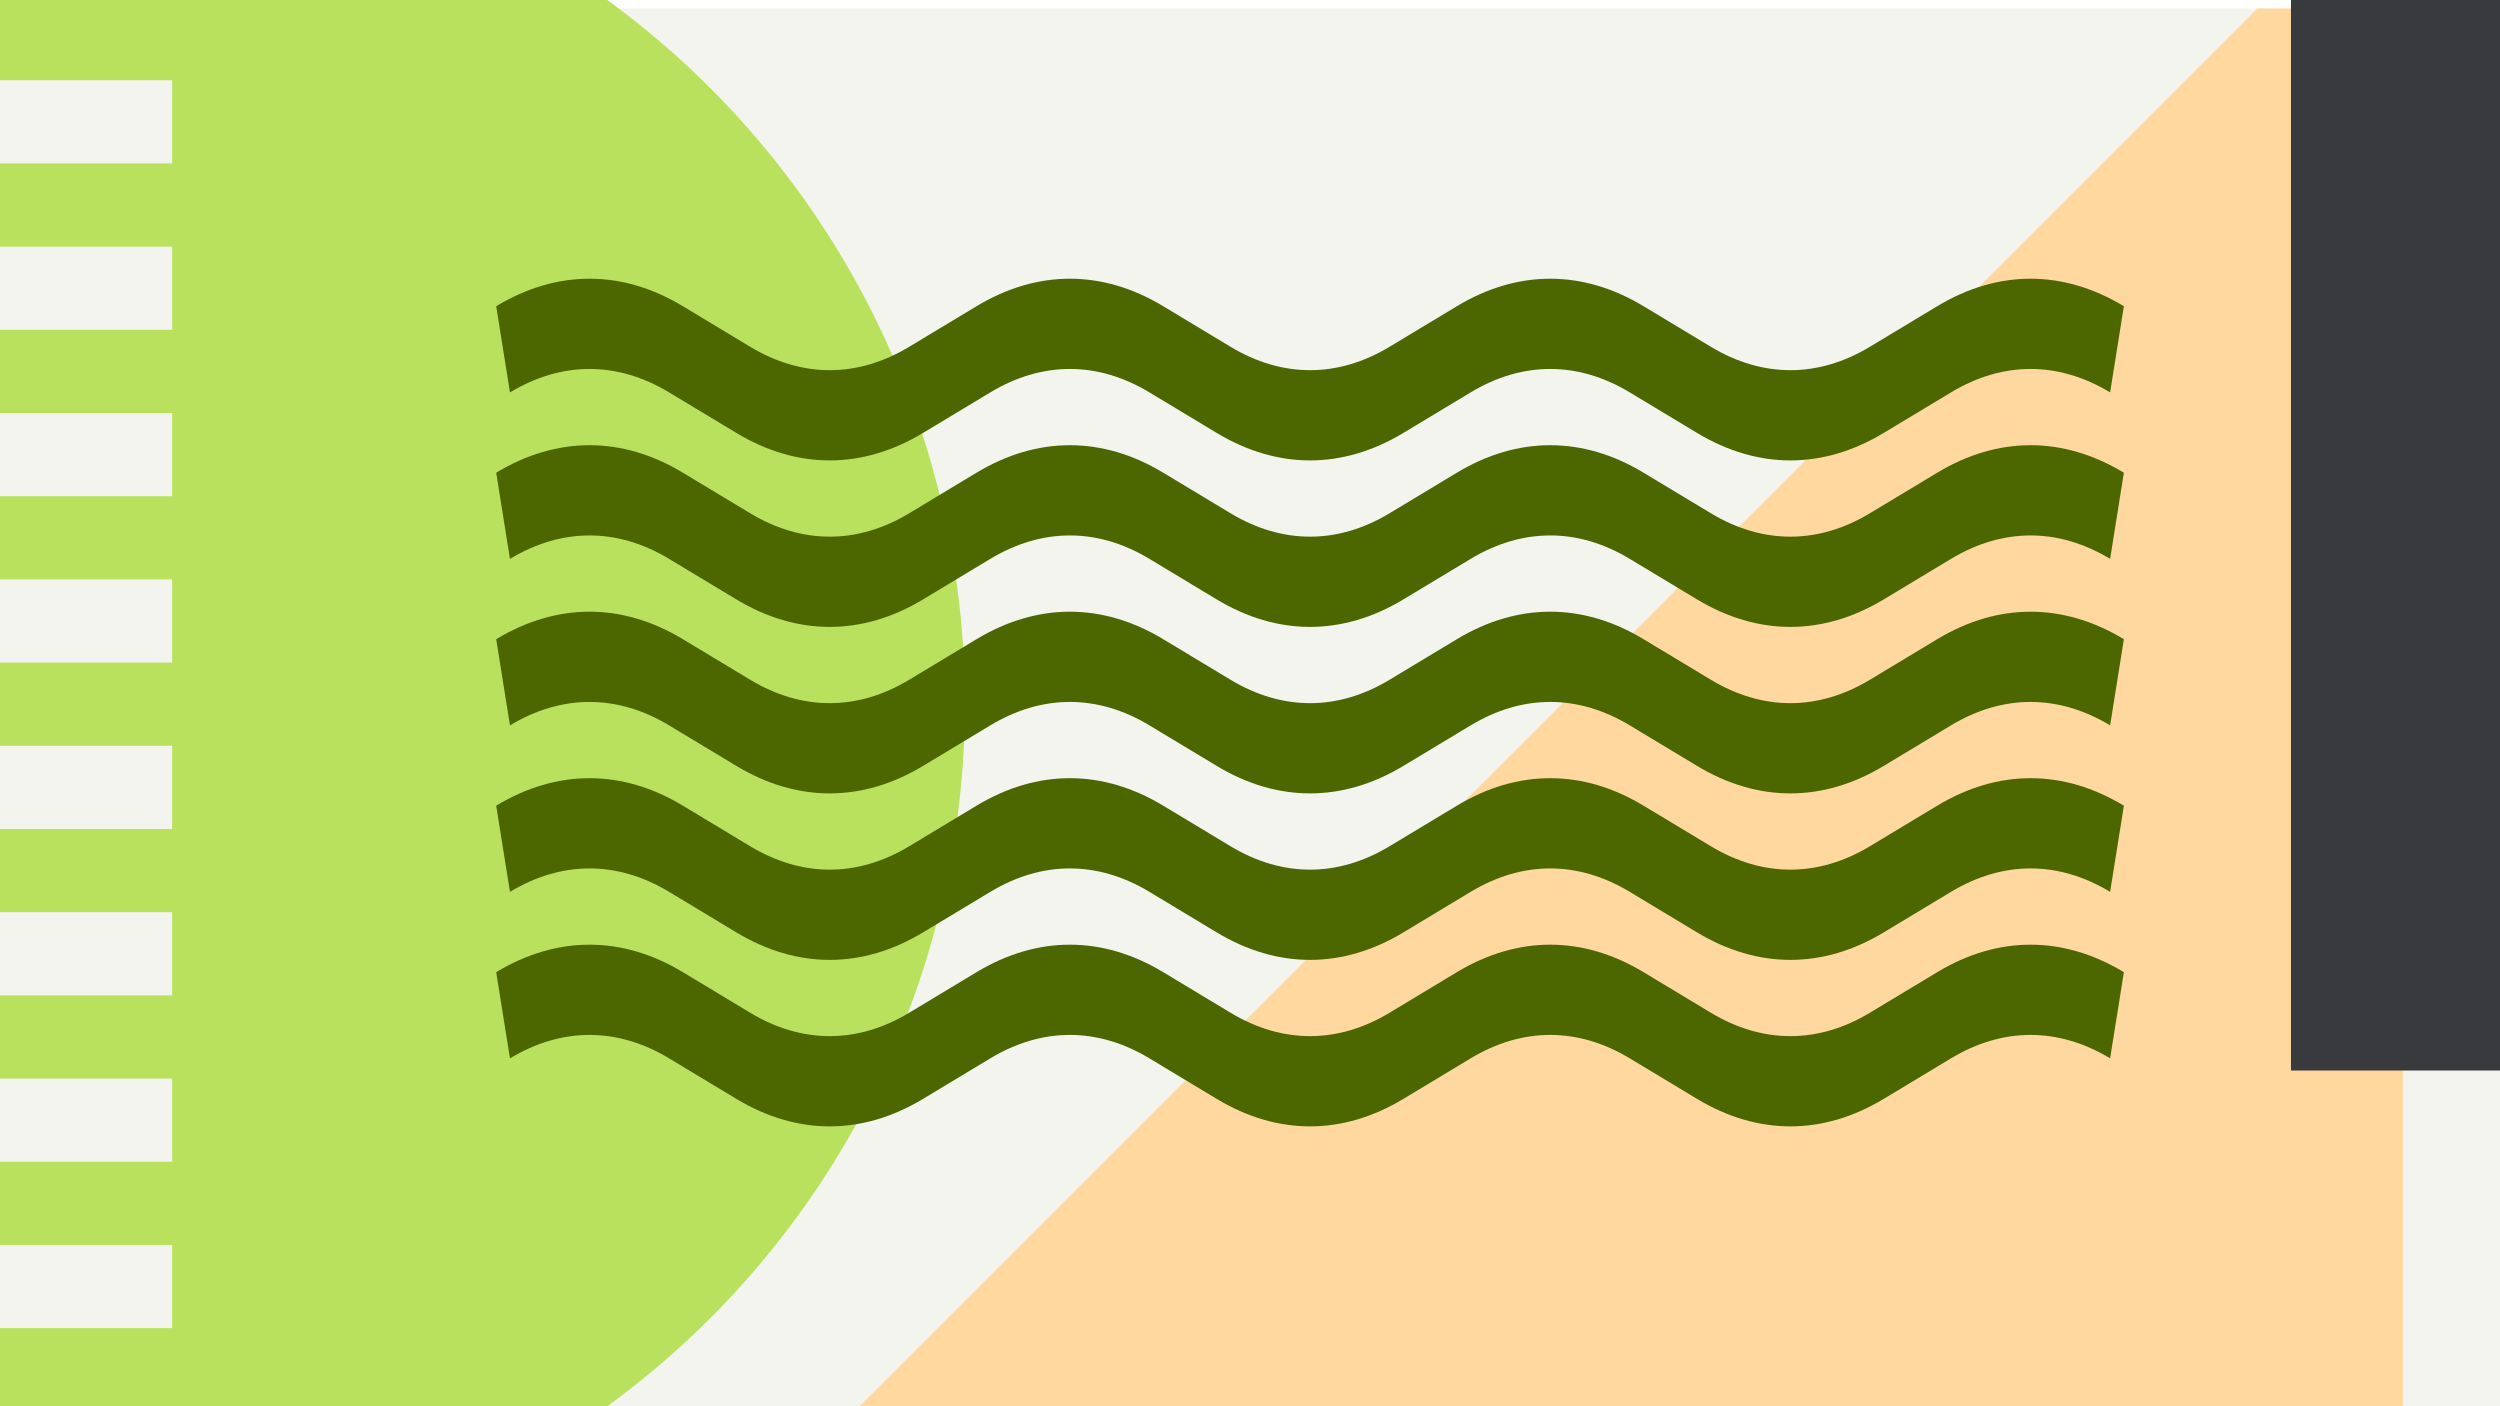 <svg width="1184" height="666" viewBox="0 0 1184 666" fill="none" xmlns="http://www.w3.org/2000/svg">
<g clip-path="url(#clip0_1_6088)">
<g clip-path="url(#clip1_1_6088)" filter="url(#filter0_d_1_6088)">
<rect width="1184" height="666" fill="#F4F4EF"/>
<path d="M1138 -69V721H348L1138 -69Z" fill="#FFD8A0"/>
</g>
<circle cx="45" cy="333" r="412" fill="#B9E15E"/>
<path fill-rule="evenodd" clip-rule="evenodd" d="M316.88 185.838C292.345 171.041 266.071 171.04 241.516 185.839L235 145.018C263.797 127.662 294.615 127.66 323.397 145.018C323.398 145.018 323.397 145.017 323.397 145.018C323.398 145.018 323.4 145.019 323.4 145.019L355.261 164.216C379.816 179.015 406.091 179.015 430.625 164.218L430.628 164.216L462.491 145.018C462.491 145.018 462.49 145.018 462.491 145.018C491.287 127.662 522.106 127.66 550.888 145.018C550.889 145.018 550.89 145.019 550.891 145.019L582.751 164.216C607.306 179.015 633.581 179.015 658.116 164.218L658.119 164.216L689.981 145.018C689.982 145.018 689.981 145.018 689.981 145.018C718.778 127.662 749.597 127.66 778.379 145.018C778.38 145.018 778.381 145.019 778.382 145.019L810.242 164.216C834.797 179.015 861.072 179.015 885.607 164.218L885.61 164.216L917.472 145.018C917.472 145.018 917.472 145.018 917.472 145.018C946.27 127.662 977.09 127.66 1005.87 145.019L999.352 185.838C974.817 171.041 948.543 171.04 923.989 185.839L892.127 205.036C892.126 205.037 892.125 205.038 892.124 205.038C863.342 222.396 832.524 222.394 803.727 205.038L771.864 185.84L771.861 185.838C747.327 171.041 721.053 171.04 696.498 185.839L664.636 205.036C664.635 205.037 664.634 205.038 664.633 205.038C635.851 222.396 605.034 222.394 576.237 205.038C576.237 205.038 576.237 205.038 576.237 205.038L544.371 185.838C519.836 171.041 493.562 171.04 469.007 185.839L437.146 205.036C437.145 205.037 437.144 205.038 437.143 205.038C408.361 222.396 377.543 222.394 348.746 205.038C348.746 205.038 348.747 205.038 348.746 205.038L316.88 185.838Z" fill="#4C6600"/>
<path fill-rule="evenodd" clip-rule="evenodd" d="M316.88 264.686C292.345 249.889 266.071 249.887 241.516 264.687L235 223.866C263.797 206.509 294.615 206.507 323.397 223.865C323.398 223.865 323.397 223.865 323.397 223.865C323.398 223.866 323.4 223.867 323.4 223.867L355.261 243.063C379.816 257.863 406.091 257.862 430.625 243.065L430.628 243.063L462.491 223.866C462.491 223.866 462.49 223.866 462.491 223.866C491.287 206.51 522.106 206.508 550.888 223.865C550.889 223.866 550.89 223.866 550.891 223.867L582.751 243.063C607.306 257.863 633.581 257.862 658.116 243.065L658.119 243.063L689.981 223.866C689.982 223.866 689.981 223.866 689.981 223.866C718.778 206.51 749.597 206.508 778.379 223.865C778.38 223.866 778.381 223.866 778.382 223.867L810.242 243.063C834.797 257.863 861.072 257.862 885.607 243.065L885.61 243.063L917.472 223.866C917.472 223.866 917.472 223.866 917.472 223.866C946.27 206.509 977.09 206.508 1005.87 223.867L999.352 264.686C974.817 249.889 948.543 249.887 923.989 264.687L892.127 283.884C892.126 283.885 892.125 283.885 892.124 283.886C863.342 301.244 832.524 301.242 803.727 283.885L771.864 264.688L771.861 264.686C747.327 249.889 721.053 249.887 696.498 264.687L664.636 283.884C664.635 283.885 664.634 283.885 664.633 283.886C635.851 301.243 605.034 301.242 576.237 283.886C576.237 283.886 576.237 283.886 576.237 283.886L544.371 264.686C519.836 249.889 493.562 249.887 469.007 264.687L437.146 283.884C437.145 283.885 437.144 283.885 437.143 283.886C408.361 301.243 377.543 301.242 348.746 283.886C348.746 283.886 348.747 283.886 348.746 283.886L316.88 264.686Z" fill="#4C6600"/>
<path fill-rule="evenodd" clip-rule="evenodd" d="M316.88 343.537C292.345 328.74 266.071 328.739 241.516 343.539L235 302.717C263.797 285.361 294.615 285.359 323.397 302.717C323.398 302.717 323.397 302.717 323.397 302.717C323.398 302.717 323.4 302.718 323.4 302.719L355.261 321.915C379.816 336.715 406.091 336.714 430.625 321.917L430.628 321.915L462.491 302.717C462.491 302.717 462.49 302.718 462.491 302.717C491.287 285.361 522.106 285.359 550.888 302.717C550.889 302.717 550.89 302.718 550.891 302.719L582.751 321.915C607.306 336.715 633.581 336.714 658.116 321.917L658.119 321.915L689.981 302.717C689.982 302.717 689.981 302.718 689.981 302.717C718.778 285.361 749.597 285.359 778.379 302.717C778.38 302.717 778.381 302.718 778.382 302.719L810.242 321.915C834.797 336.715 861.072 336.714 885.607 321.917L885.61 321.915L917.472 302.717C917.472 302.717 917.472 302.718 917.472 302.717C946.27 285.361 977.09 285.359 1005.87 302.719L999.352 343.537C974.817 328.74 948.543 328.739 923.989 343.539L892.127 362.736C892.126 362.736 892.125 362.737 892.124 362.737C863.342 380.095 832.524 380.093 803.727 362.737L771.864 343.539L771.861 343.537C747.327 328.74 721.053 328.739 696.498 343.539L664.636 362.736C664.635 362.736 664.634 362.737 664.633 362.737C635.851 380.095 605.034 380.093 576.237 362.737C576.237 362.737 576.237 362.738 576.237 362.737L544.371 343.537C519.836 328.74 493.562 328.739 469.007 343.539L437.146 362.736C437.145 362.736 437.144 362.737 437.143 362.737C408.361 380.095 377.543 380.093 348.746 362.737C348.746 362.737 348.747 362.738 348.746 362.737L316.88 343.537Z" fill="#4C6600"/>
<path fill-rule="evenodd" clip-rule="evenodd" d="M316.88 422.385C292.345 407.588 266.071 407.587 241.516 422.386L235 381.565C263.797 364.209 294.615 364.207 323.397 381.564C323.398 381.565 323.397 381.564 323.397 381.564C323.398 381.565 323.4 381.566 323.4 381.566L355.261 400.763C379.816 415.562 406.091 415.562 430.625 400.764L430.628 400.763L462.491 381.565C462.491 381.565 462.49 381.565 462.491 381.565C491.287 364.209 522.106 364.207 550.888 381.564C550.889 381.565 550.89 381.566 550.891 381.566L582.751 400.763C607.306 415.562 633.581 415.562 658.116 400.764L658.119 400.763L689.981 381.565C689.982 381.565 689.981 381.565 689.981 381.565C718.778 364.209 749.597 364.207 778.379 381.564C778.38 381.565 778.381 381.566 778.382 381.566L810.242 400.763C834.797 415.562 861.072 415.562 885.607 400.764L885.61 400.763L917.472 381.565C917.472 381.565 917.472 381.565 917.472 381.565C946.27 364.209 977.09 364.207 1005.87 381.566L999.352 422.385C974.817 407.588 948.543 407.587 923.989 422.386L892.127 441.583C892.126 441.584 892.125 441.584 892.124 441.585C863.342 458.943 832.524 458.941 803.727 441.584L771.864 422.387L771.861 422.385C747.327 407.588 721.053 407.587 696.498 422.386L664.636 441.583C664.635 441.584 664.634 441.584 664.633 441.585C635.851 458.943 605.034 458.941 576.237 441.585C576.237 441.585 576.237 441.585 576.237 441.585L544.371 422.385C519.836 407.588 493.562 407.587 469.007 422.386L437.146 441.583C437.145 441.584 437.144 441.584 437.143 441.585C408.361 458.943 377.543 458.941 348.746 441.585C348.746 441.585 348.747 441.585 348.746 441.585L316.88 422.385Z" fill="#4C6600"/>
<path fill-rule="evenodd" clip-rule="evenodd" d="M316.88 501.237C292.345 486.439 266.071 486.438 241.516 501.238L235 460.417C263.797 443.06 294.615 443.058 323.397 460.416C323.398 460.416 323.397 460.416 323.397 460.416C323.398 460.416 323.4 460.417 323.4 460.418L355.261 479.614C379.816 494.414 406.091 494.413 430.625 479.616L430.628 479.614L462.491 460.417C462.491 460.416 462.49 460.417 462.491 460.417C491.287 443.061 522.106 443.058 550.888 460.416C550.889 460.417 550.89 460.417 550.891 460.418L582.751 479.614C607.306 494.414 633.581 494.413 658.116 479.616L658.119 479.614L689.981 460.417C689.982 460.416 689.981 460.417 689.981 460.417C718.778 443.061 749.597 443.058 778.379 460.416C778.38 460.417 778.381 460.417 778.382 460.418L810.242 479.614C834.797 494.414 861.072 494.413 885.607 479.616L885.61 479.614L917.472 460.417C917.472 460.416 917.472 460.417 917.472 460.417C946.27 443.06 977.09 443.058 1005.87 460.418L999.352 501.237C974.817 486.439 948.543 486.438 923.989 501.238L892.127 520.435C892.126 520.435 892.125 520.436 892.124 520.437C863.342 537.794 832.524 537.793 803.727 520.436L771.864 501.239L771.861 501.237C747.327 486.439 721.053 486.438 696.498 501.238L664.636 520.435C664.635 520.435 664.634 520.436 664.633 520.437C635.851 537.794 605.034 537.793 576.237 520.437C576.237 520.436 576.237 520.437 576.237 520.437L544.371 501.237C519.836 486.439 493.562 486.438 469.007 501.238L437.146 520.435C437.145 520.435 437.144 520.436 437.143 520.437C408.361 537.794 377.543 537.793 348.746 520.437C348.746 520.436 348.747 520.437 348.746 520.437L316.88 501.237Z" fill="#4C6600"/>
<rect x="1085" y="-10" width="418" height="517" fill="#393A3D"/>
<rect x="-220" y="38" width="301.531" height="39.4" fill="#F4F4EF"/>
<rect x="-220" y="116.801" width="301.531" height="39.4" fill="#F4F4EF"/>
<rect x="-220" y="195.602" width="301.531" height="39.4" fill="#F4F4EF"/>
<rect x="-220" y="274.398" width="301.531" height="39.4" fill="#F4F4EF"/>
<rect x="-220" y="353.199" width="301.531" height="39.4" fill="#F4F4EF"/>
<rect x="-220" y="432" width="301.531" height="39.4" fill="#F4F4EF"/>
<rect x="-220" y="510.801" width="301.531" height="39.4" fill="#F4F4EF"/>
<rect x="-220" y="589.602" width="301.531" height="39.4" fill="#F4F4EF"/>
</g>
<defs>
<filter id="filter0_d_1_6088" x="-16" y="-12" width="1216" height="698" filterUnits="userSpaceOnUse" color-interpolation-filters="sRGB">
<feFlood flood-opacity="0" result="BackgroundImageFix"/>
<feColorMatrix in="SourceAlpha" type="matrix" values="0 0 0 0 0 0 0 0 0 0 0 0 0 0 0 0 0 0 127 0" result="hardAlpha"/>
<feOffset dy="4"/>
<feGaussianBlur stdDeviation="8"/>
<feColorMatrix type="matrix" values="0 0 0 0 0 0 0 0 0 0 0 0 0 0 0 0 0 0 0.2 0"/>
<feBlend mode="normal" in2="BackgroundImageFix" result="effect1_dropShadow_1_6088"/>
<feBlend mode="normal" in="SourceGraphic" in2="effect1_dropShadow_1_6088" result="shape"/>
</filter>
<clipPath id="clip0_1_6088">
<rect width="1184" height="666" fill="white"/>
</clipPath>
<clipPath id="clip1_1_6088">
<rect width="1184" height="666" fill="white"/>
</clipPath>
</defs>
</svg>
